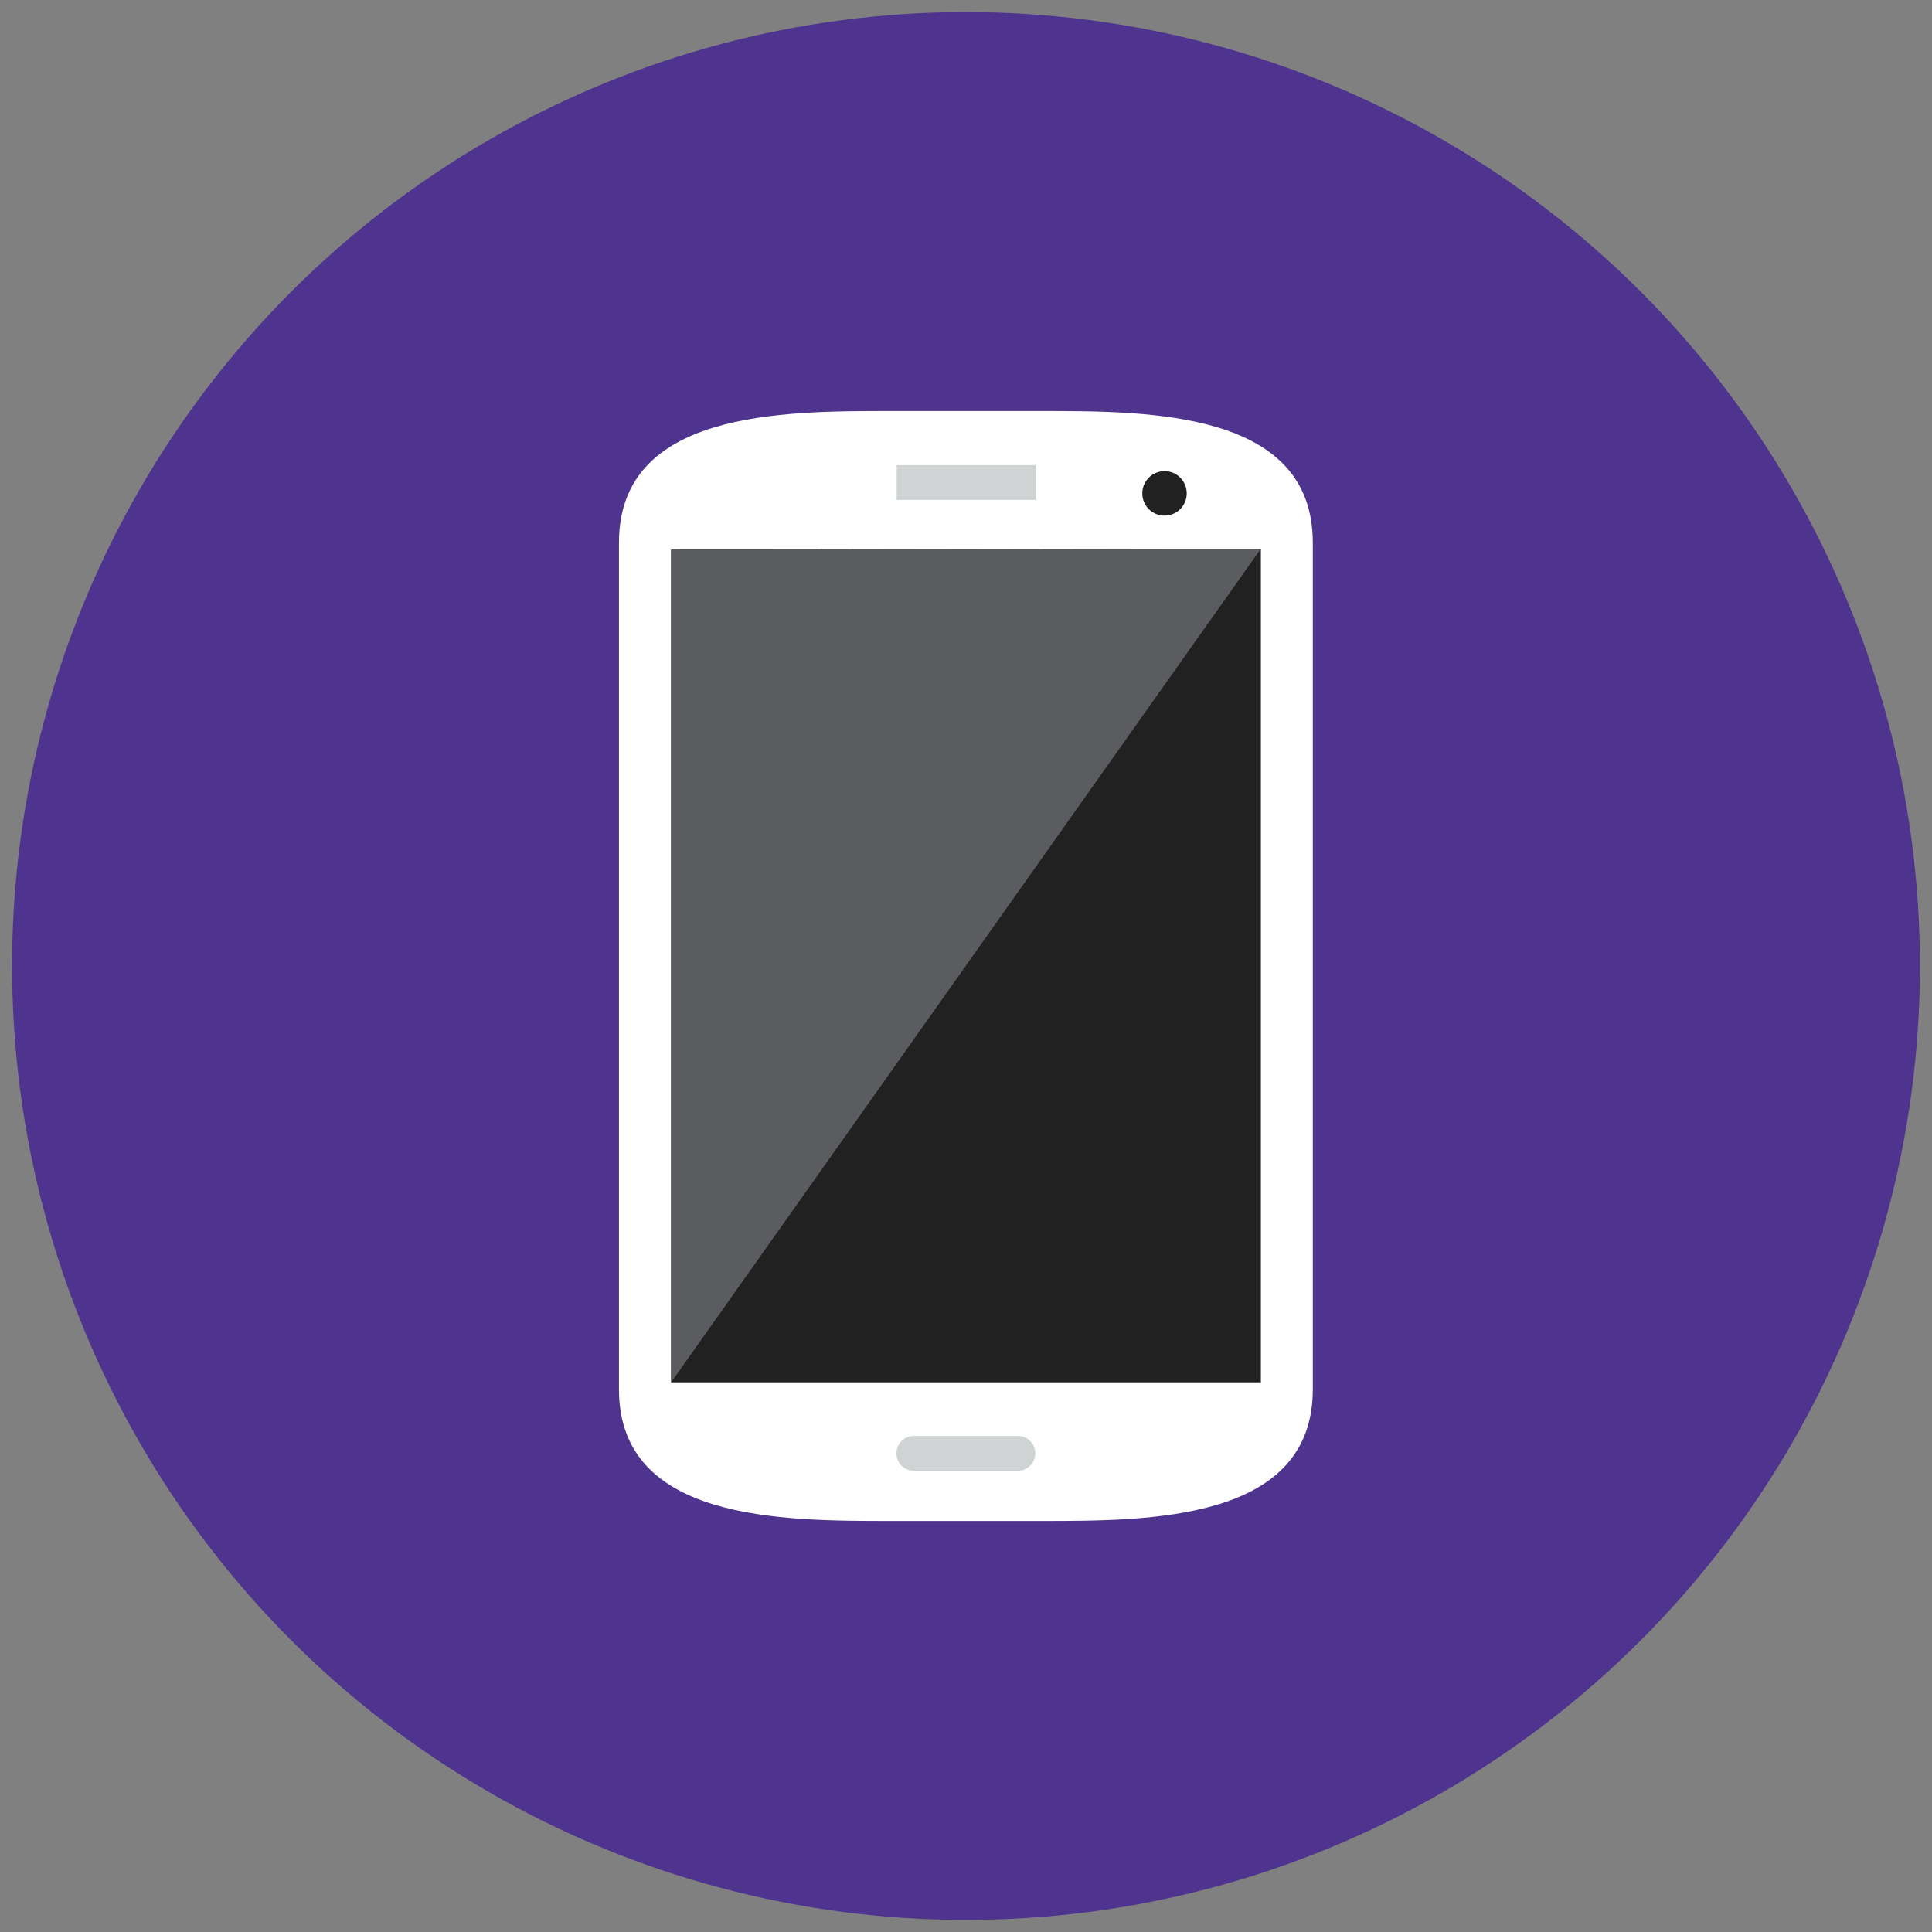 <?xml version="1.0" encoding="utf-8"?>
<!-- Generator: Adobe Illustrator 22.0.0, SVG Export Plug-In . SVG Version: 6.00 Build 0)  -->
<svg version="1.1" id="Layer_1" xmlns="http://www.w3.org/2000/svg" xmlns:xlink="http://www.w3.org/1999/xlink" x="0px" y="0px"
	 viewBox="0 0 800 800" style="enable-background:new 0 0 800 800;" xml:space="preserve">
<rect x="0" y="0" width="800" height="800" fill="#808080" stroke="none"/>
<style type="text/css">
	.st0{fill:#4E338F;}
	.st1{fill:#FFFFFF;}
	.st2{fill:#212121;}
	.st3{fill:#5B5C5F;}
	.st4{fill:#CFD3D4;}
</style>
<circle class="st0" cx="400" cy="400" r="395"/>
<g>
	<path class="st1" d="M543.6,575.3c0,54.5-67.4,54.5-112.3,54.5h-62.7c-44.9,0-112.3,0-112.3-54.5V224.7
		c0-54.5,67.4-54.5,112.3-54.5h62.7c44.9,0,112.3,0,112.3,54.5V575.3z"/>
	<polygon class="st2" points="522.1,572.4 277.9,572.4 277.9,227.6 522.1,227.2 	"/>
	<polygon class="st3" points="277.9,572.4 277.9,227.6 522.1,227.2 	"/>
	<path class="st2" d="M491.4,204.3c0,5.1-4.1,9.2-9.2,9.2c-5.1,0-9.2-4.1-9.2-9.2c0-5.1,4.1-9.2,9.2-9.2
		C487.2,195,491.4,199.2,491.4,204.3z"/>
	<path class="st4" d="M428.7,601.8c0,4-3.2,7.2-7.2,7.2h-43.1c-4,0-7.2-3.2-7.2-7.2c0-4,3.2-7.2,7.2-7.2h43.1
		C425.5,594.6,428.7,597.8,428.7,601.8z"/>
	<rect x="371.3" y="192.6" class="st4" width="57.5" height="14.4"/>
</g>
</svg>
